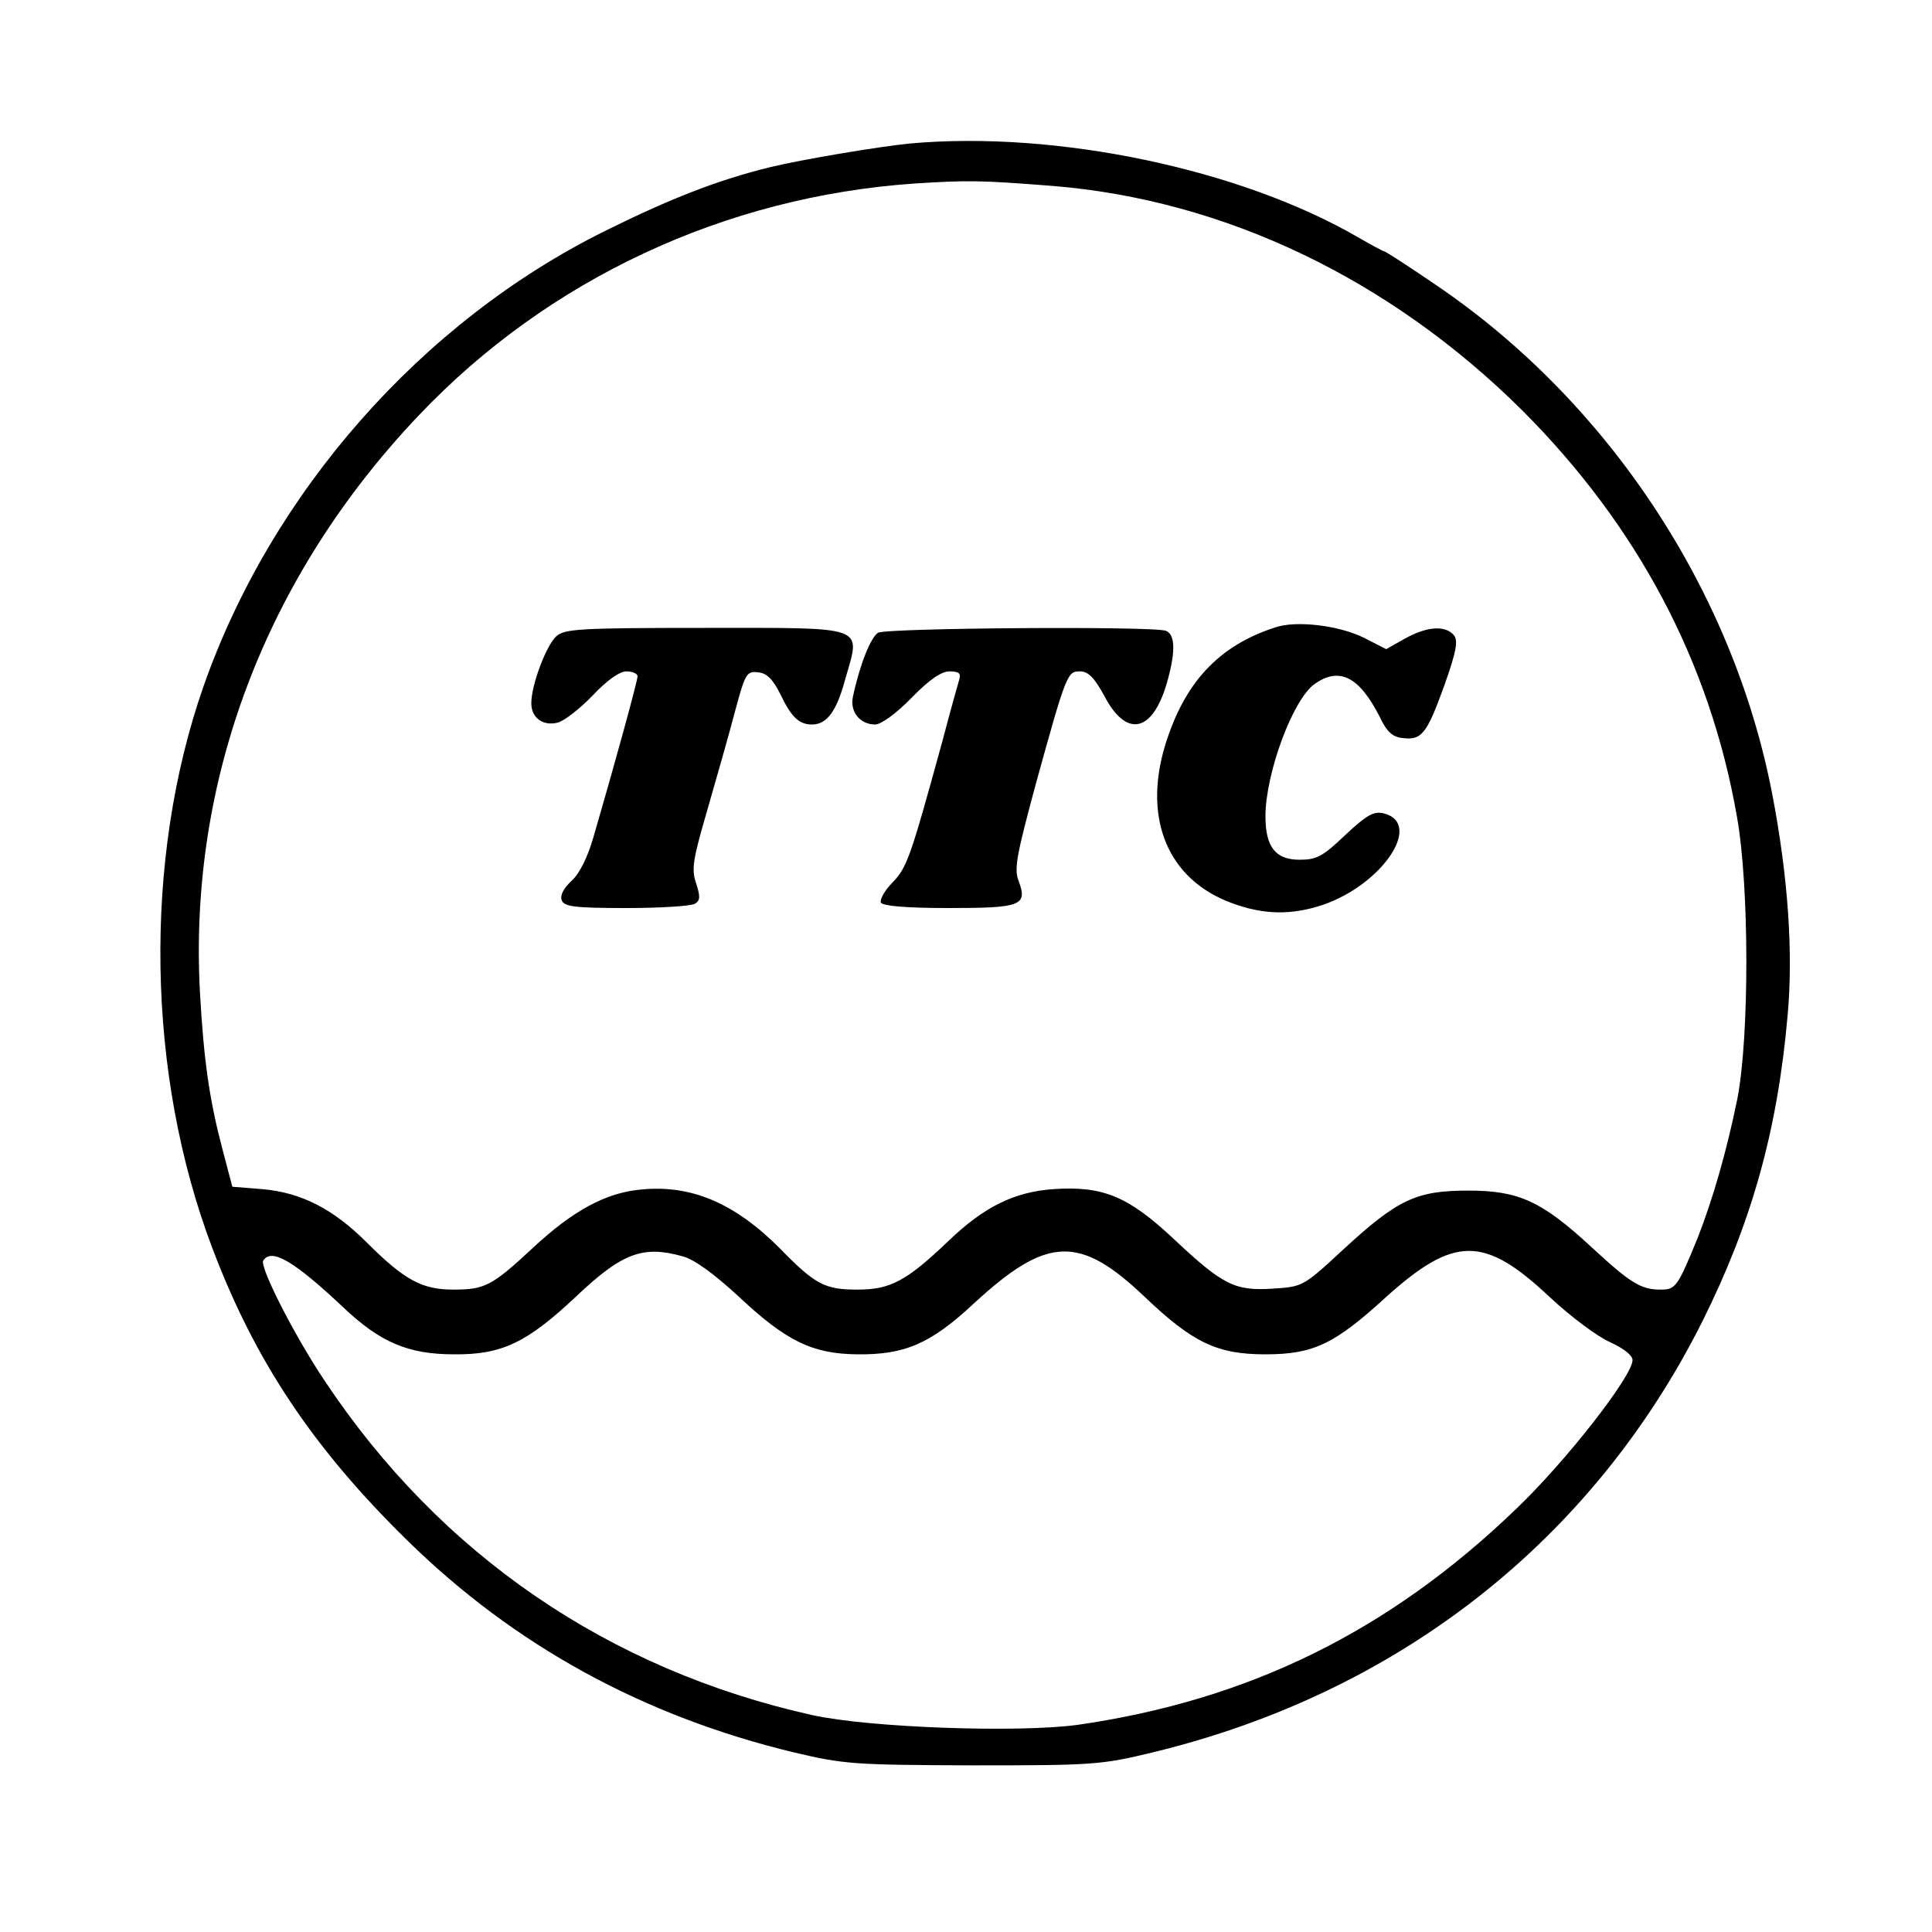 <?xml version="1.0" standalone="no"?>
<!DOCTYPE svg PUBLIC "-//W3C//DTD SVG 20010904//EN"
 "http://www.w3.org/TR/2001/REC-SVG-20010904/DTD/svg10.dtd">
<svg version="1.0" xmlns="http://www.w3.org/2000/svg"
 width="400pt" height="400pt" viewBox="0 0 400 400"
 preserveAspectRatio="xMidYMid meet">
<g transform="translate(0,400) scale(0.1,-0.1)"
fill="#000000" stroke="none">
<path d="M1885 3703 c-63 -6 -224 -33 -290 -49 -107 -26 -207 -65 -342 -132
-380 -188 -691 -541 -832 -944 -125 -358 -118 -803 19 -1163 88 -233 209 -414
403 -604 222 -218 489 -364 800 -439 106 -25 125 -26 372 -27 248 0 265 1 372
27 508 123 910 438 1138 893 101 203 155 393 176 632 12 130 1 289 -32 460
-81 420 -339 811 -696 1053 -57 39 -105 70 -108 70 -2 0 -26 13 -52 28 -244
142 -625 222 -928 195z m295 -88 c356 -29 698 -193 971 -464 239 -239 389
-521 445 -841 26 -144 26 -456 1 -585 -22 -108 -51 -209 -83 -290 -41 -100
-45 -105 -76 -105 -41 0 -63 14 -143 88 -103 95 -150 117 -255 117 -108 0
-146 -18 -259 -122 -83 -77 -84 -77 -146 -81 -78 -5 -103 7 -205 103 -95 89
-147 110 -250 103 -80 -6 -142 -36 -216 -107 -88 -84 -121 -101 -189 -101 -67
0 -87 10 -161 86 -94 94 -184 132 -289 121 -71 -7 -138 -43 -220 -119 -87 -81
-101 -88 -167 -88 -64 0 -101 20 -178 97 -70 70 -136 104 -217 111 l-62 5 -20
76 c-27 102 -39 183 -47 326 -24 439 136 862 454 1196 267 281 633 452 1025
479 110 7 135 7 287 -5z m-767 -2216 c24 -6 65 -36 116 -83 99 -93 153 -119
246 -120 99 -1 152 22 242 106 151 139 218 142 354 12 99 -94 149 -118 249
-118 99 0 143 21 249 118 142 128 204 128 339 1 44 -41 100 -83 126 -94 28
-13 46 -27 46 -37 0 -33 -139 -211 -242 -309 -263 -253 -553 -395 -906 -446
-124 -17 -432 -6 -550 20 -422 94 -770 332 -1009 691 -62 92 -136 237 -128
250 17 27 64 -1 166 -97 76 -72 134 -97 229 -97 99 -1 151 24 253 120 95 90
138 106 220 83z"/>
<path d="M2640 2701 c-117 -38 -188 -114 -228 -245 -46 -153 7 -278 139 -326
65 -24 122 -25 186 -4 125 42 210 169 128 190 -21 5 -35 -3 -80 -45 -46 -44
-59 -51 -94 -51 -50 0 -71 26 -71 90 0 89 57 243 102 274 51 36 92 15 134 -67
15 -32 27 -43 48 -45 39 -5 50 8 86 108 26 73 29 94 20 105 -18 21 -56 18
-101 -7 l-39 -22 -47 24 c-51 25 -139 36 -183 21z"/>
<path d="M1152 2683 c-21 -19 -52 -101 -52 -139 0 -30 24 -48 55 -40 14 4 46
29 72 56 30 32 56 50 70 50 13 0 23 -5 23 -10 0 -10 -47 -181 -91 -332 -12
-42 -29 -77 -46 -92 -16 -15 -24 -30 -20 -40 5 -13 26 -16 134 -16 70 0 134 4
142 9 11 7 11 15 2 43 -10 29 -6 50 24 153 19 66 45 157 57 203 21 78 24 83
48 80 18 -2 30 -14 46 -46 22 -46 38 -62 65 -62 31 0 51 27 69 94 32 112 49
106 -289 106 -261 0 -291 -2 -309 -17z"/>
<path d="M1818 2690 c-15 -9 -38 -66 -52 -132 -7 -31 14 -58 46 -58 12 0 44
23 75 55 37 38 62 55 79 55 19 0 24 -4 20 -17 -3 -10 -19 -67 -35 -128 -67
-244 -73 -260 -103 -292 -17 -17 -27 -36 -24 -42 5 -7 55 -11 140 -11 150 0
164 5 145 56 -10 25 -4 54 35 199 64 232 66 235 92 235 17 0 30 -13 51 -52 45
-85 98 -75 128 25 19 65 19 103 -1 111 -27 10 -578 6 -596 -4z"/>
</g>
</svg>
